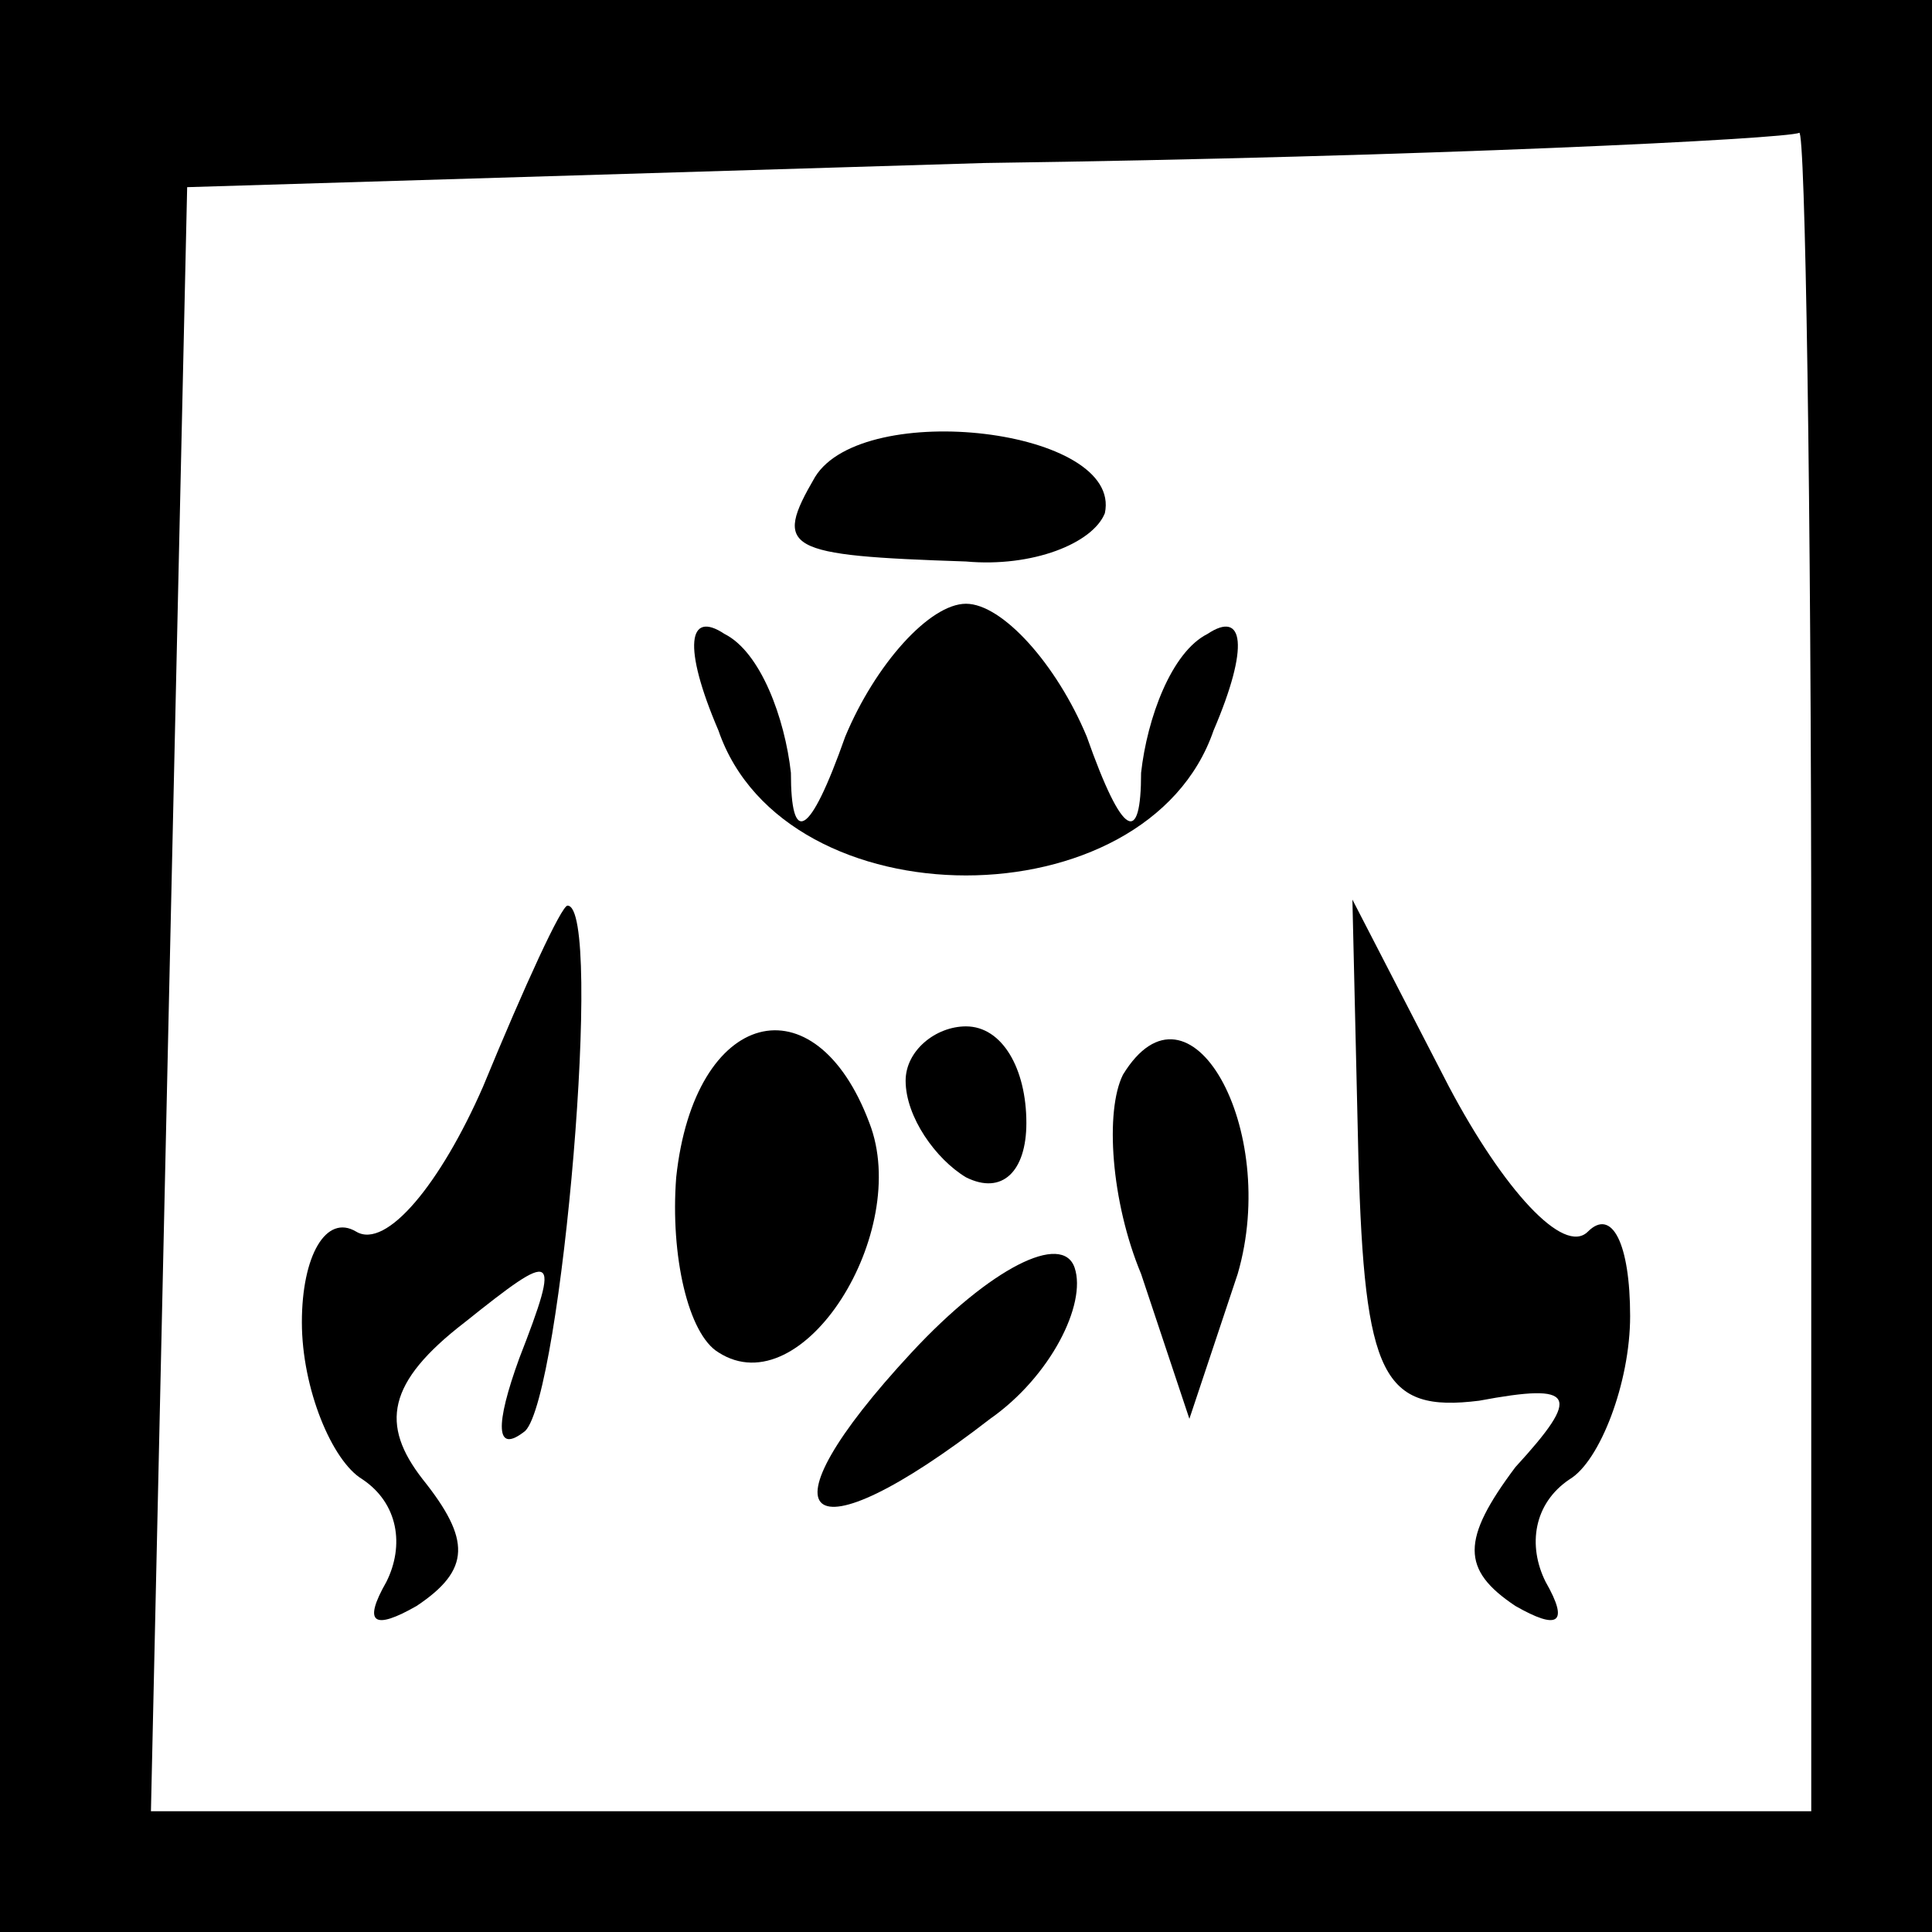 <?xml version="1.0" standalone="no"?>
<!DOCTYPE svg PUBLIC "-//W3C//DTD SVG 20010904//EN"
 "http://www.w3.org/TR/2001/REC-SVG-20010904/DTD/svg10.dtd">
<svg version="1.0" xmlns="http://www.w3.org/2000/svg"
 width="32pt" height="32pt" viewBox="0 0 32 32"
 preserveAspectRatio="xMidYMid meet">
<rect x="0" y="0" width="32" height="32" fill="#808080" stroke="none"/>
<g transform="translate(0,32) scale(0.1,-0.1)"
fill="#000000" stroke="none">
<path fill="#000000" stroke="none" d="M0 160 l0 -160 160 0 160 0 0 160 0
160 -160 0 -160 0 0 -160z"/>
<path fill="#ffffff" stroke="none" d="M300 160 l0 -140 -137 0 -138 0 3 135
3 134 132 4 c73 1 133 4 135 5 1 1 2 -61 2 -138z"/>
<path fill="#000000" stroke="none" d="M135 241 c-7 -12 -5 -13 25 -14 11 -1
21 3 23 8 3 14 -40 19 -48 6z"/>
<path fill="#000000" stroke="none" d="M119 199 c11 -32 71 -32 82 0 6 14 5
20 -1 16 -6 -3 -10 -14 -11 -23 0 -12 -3 -11 -9 6 -5 12 -14 22 -20 22 -6 0
-15 -10 -20 -22 -6 -17 -9 -18 -9 -6 -1 9 -5 20 -11 23 -6 4 -7 -2 -1 -16z"/>
<path fill="#000000" stroke="none" d="M80 140 c-7 -16 -16 -27 -21 -24 -5 3
-9 -4 -9 -15 0 -11 5 -23 10 -26 6 -4 7 -11 4 -17 -4 -7 -2 -8 5 -4 9 6 9 11
1 21 -7 9 -6 16 7 26 15 12 16 12 9 -6 -4 -11 -4 -16 1 -12 6 6 13 87 7 87 -1
0 -7 -13 -14 -30z"/>
<path fill="#000000" stroke="none" d="M225 128 c1 -36 4 -42 20 -40 16 3 17
1 6 -11 -9 -12 -9 -17 0 -23 7 -4 9 -3 5 4 -3 6 -2 13 4 17 5 3 10 16 10 27 0
12 -3 18 -7 14 -4 -4 -14 7 -23 24 l-16 31 1 -43z"/>
<path fill="#000000" stroke="none" d="M112 125 c-1 -13 2 -26 7 -29 14 -9 32
20 25 38 -9 24 -29 19 -32 -9z"/>
<path fill="#000000" stroke="none" d="M150 141 c0 -6 5 -13 10 -16 6 -3 10 1
10 9 0 9 -4 16 -10 16 -5 0 -10 -4 -10 -9z"/>
<path fill="#000000" stroke="none" d="M186 142 c-3 -6 -2 -21 3 -33 l8 -24 8
24 c7 24 -8 51 -19 33z"/>
<path fill="#000000" stroke="none" d="M151 96 c-26 -28 -18 -35 13 -11 10 7
16 19 14 25 -2 6 -14 0 -27 -14z"/>
</g>
</svg>
